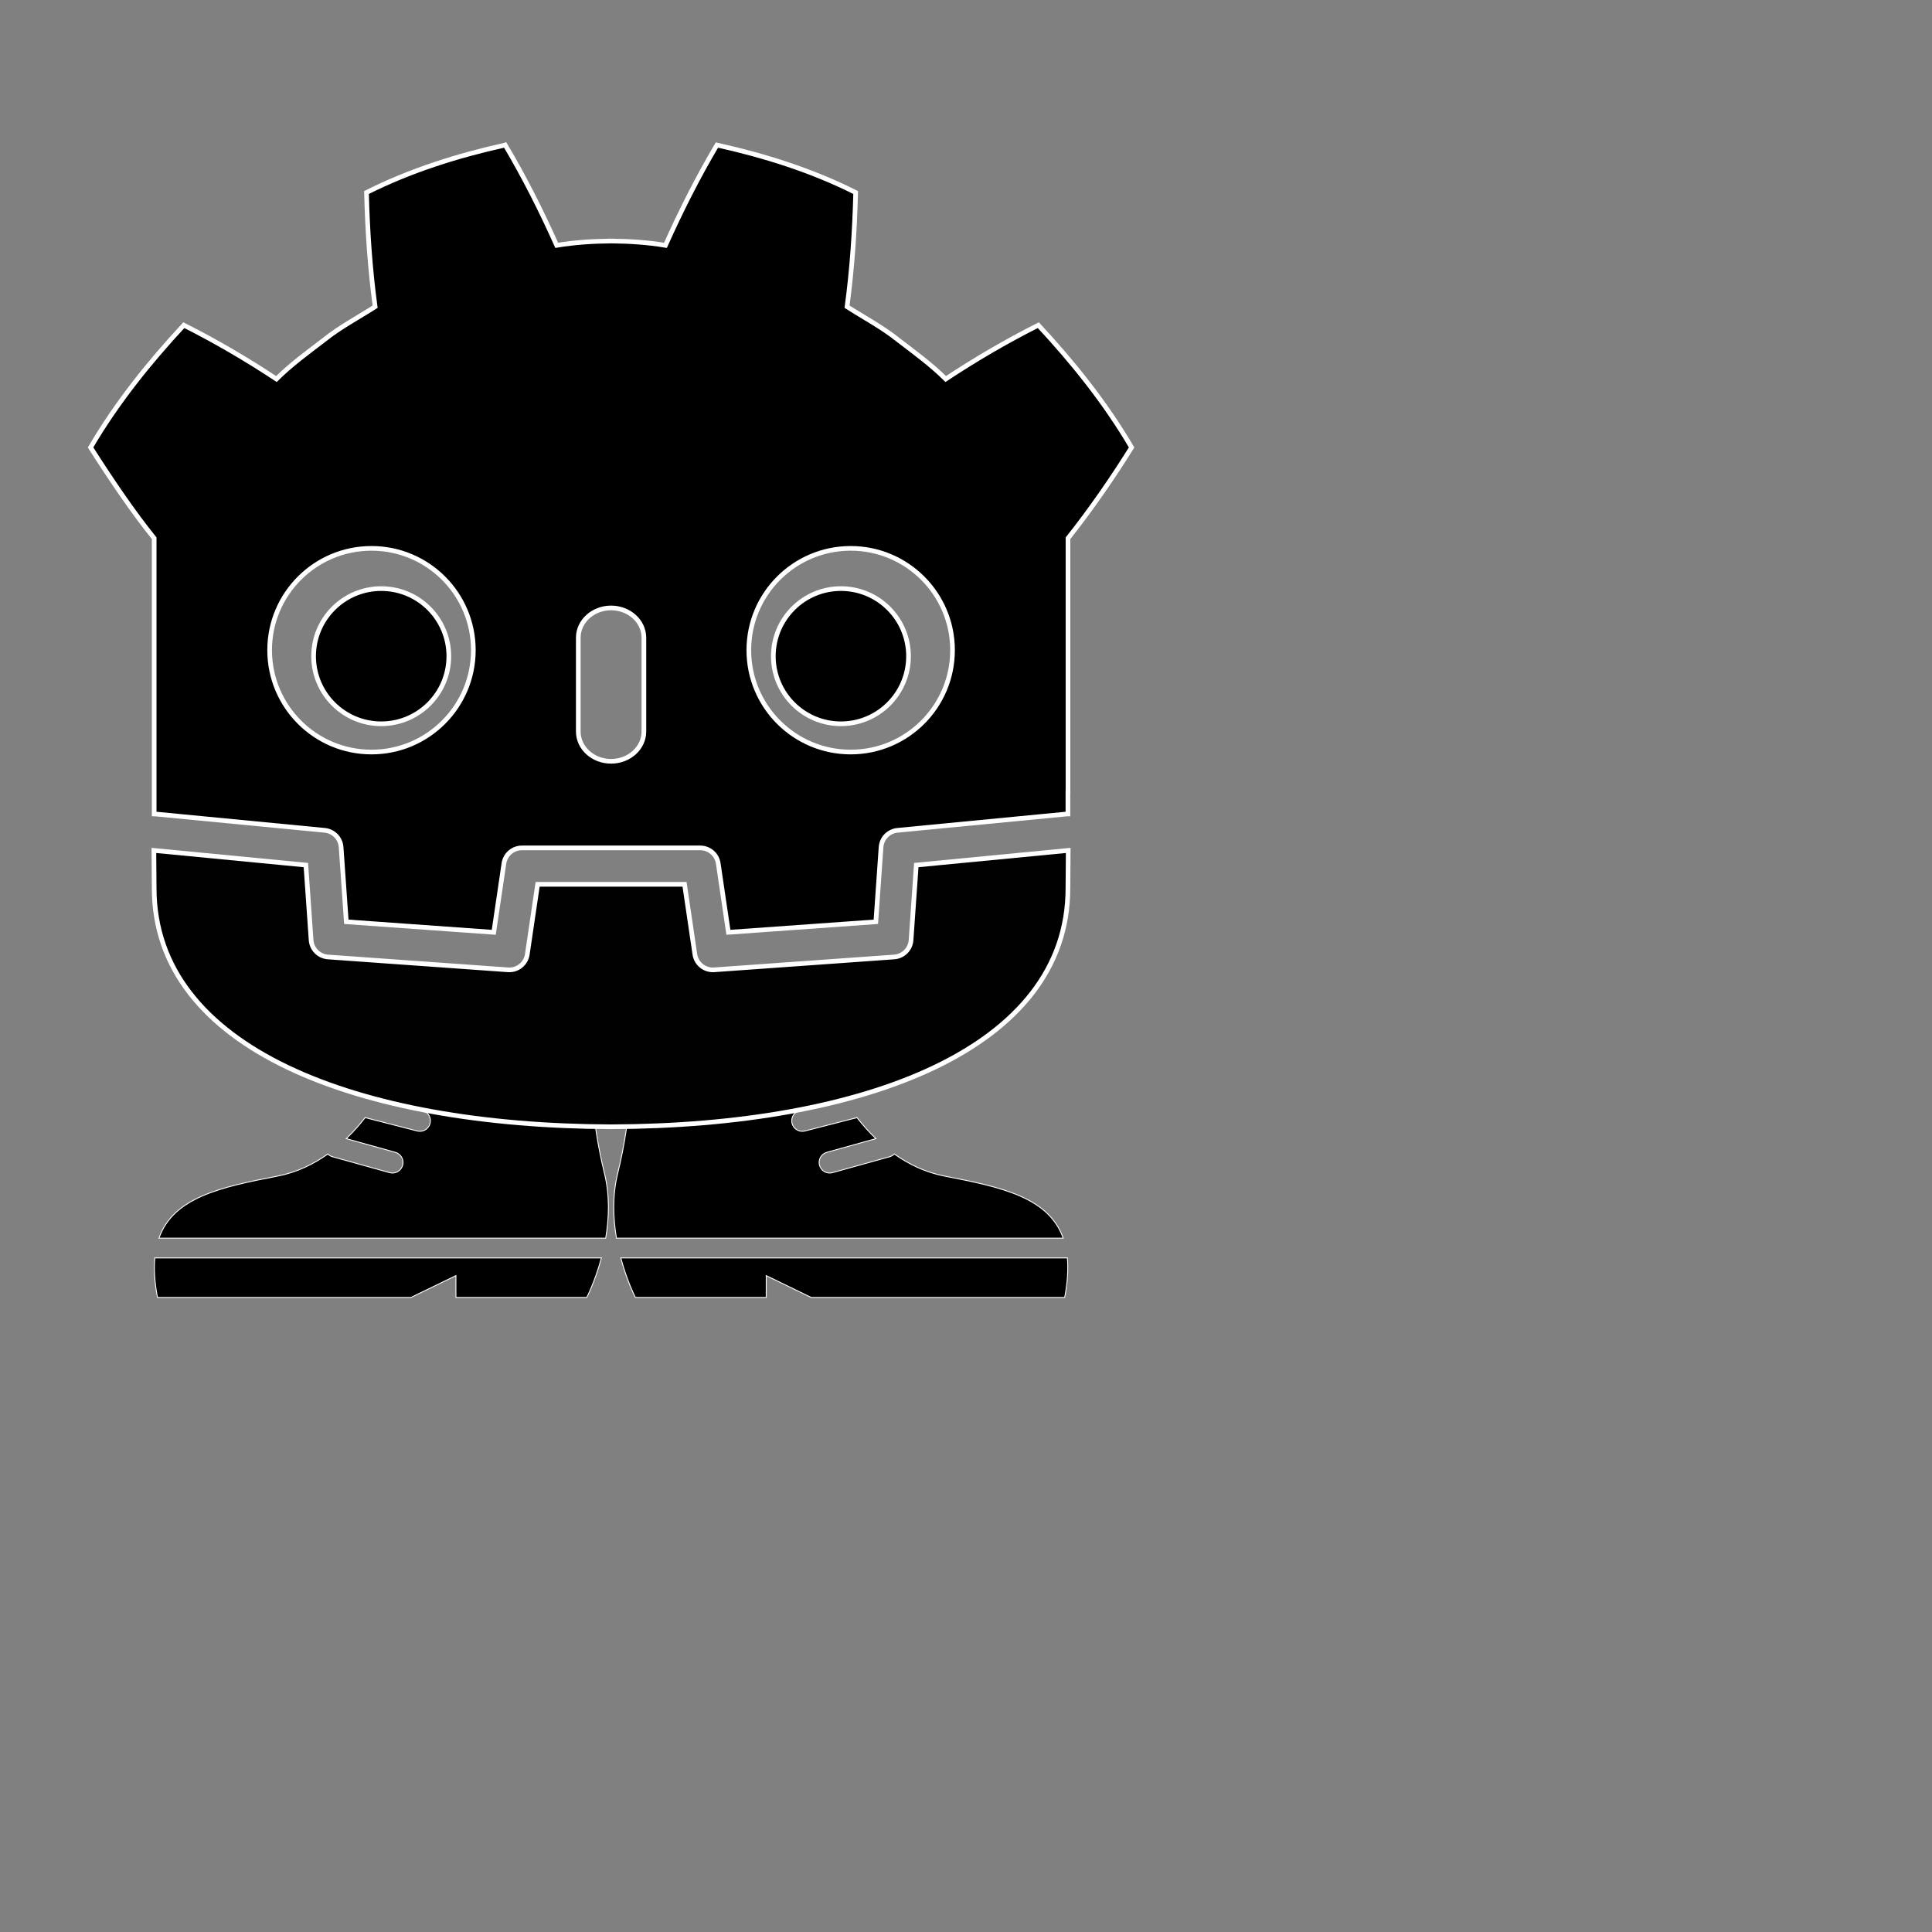 <?xml version="1.0" encoding="UTF-8" standalone="no"?>
<svg
   height="1024"
   width="1024"
   version="1.1"
   id="svg1844"
   sodipodi:docname="icon_with_borders.svg"
   xml:space="preserve"
   inkscape:version="1.2.2 (732a01da63, 2022-12-09)"
   xmlns:inkscape="http://www.inkscape.org/namespaces/inkscape"
   xmlns:sodipodi="http://sodipodi.sourceforge.net/DTD/sodipodi-0.dtd"
   xmlns="http://www.w3.org/2000/svg"
   xmlns:svg="http://www.w3.org/2000/svg"><rect width="100%" height="100%" fill="#808080" stroke="none"/><defs
     id="defs1848" /><sodipodi:namedview
     id="namedview1846"
     pagecolor="#ffffff"
     bordercolor="#000000"
     borderopacity="0.25"
     inkscape:showpageshadow="2"
     inkscape:pageopacity="0.0"
     inkscape:pagecheckerboard="0"
     inkscape:deskcolor="#d1d1d1"
     showgrid="false"
     inkscape:zoom="1.1559539"
     inkscape:cx="362.03867"
     inkscape:cy="453.30529"
     inkscape:window-width="1920"
     inkscape:window-height="1017"
     inkscape:window-x="-8"
     inkscape:window-y="-8"
     inkscape:window-maximized="1"
     inkscape:current-layer="svg1844" /><path
     d="m 267.767,76.875 c -25.206,5.603 -50.139,13.405 -73.516,25.171 0.535,20.642 1.869,40.42 4.574,60.509 -9.078,5.816 -18.619,10.808 -27.099,17.617 -8.616,6.628 -17.415,12.969 -25.216,20.721 C 130.925,190.585 114.43,180.897 97.436,172.346 79.119,192.06 61.991,213.337 48,237.146 c 10.996,17.26 22.79,34.608 33.712,48.137 v 117.598 14.937 13.593 c 0.267,0.002 0.534,0.012 0.799,0.037 l 89.586,8.638 c 4.693,0.453 8.37,4.23 8.697,8.933 l 2.763,39.546 78.146,5.577 5.384,-36.499 c 0.698,-4.732 4.757,-8.239 9.544,-8.239 h 94.515 c 4.784,0 8.843,3.507 9.541,8.239 l 5.384,36.499 78.148,-5.577 2.76,-39.546 c 0.329,-4.703 4.004,-8.477 8.697,-8.933 l 89.551,-8.638 c 0.265,-0.025 0.529,-0.035 0.797,-0.037 v -11.661 l 0.037,-0.012 V 285.283 c 12.615,-15.881 24.56,-33.399 33.712,-48.137 -13.986,-23.81 -31.123,-45.087 -49.441,-64.8 -16.989,8.551 -33.49,18.238 -49.075,28.547 -7.799,-7.752 -16.583,-14.093 -25.211,-20.721 -8.477,-6.809 -18.03,-11.801 -27.091,-17.617 2.698,-20.09 4.031,-39.868 4.569,-60.509 -23.379,-11.766 -48.309,-19.568 -73.527,-25.171 -10.068,16.922 -19.276,35.246 -27.295,53.161 -9.509,-1.589 -19.062,-2.177 -28.628,-2.291 v -0.015 c -0.067,0 -0.129,0.015 -0.186,0.015 -0.059,0 -0.122,-0.015 -0.181,-0.015 v 0.015 c -9.583,0.114 -19.128,0.702 -28.64,2.291 -8.014,-17.914 -17.216,-36.239 -27.3,-53.161 z M 196.893,290.641 c 29.819,0 53.987,24.15 53.987,53.96 0,29.829 -24.168,53.993 -53.987,53.993 -29.804,0 -53.98,-24.164 -53.98,-53.993 0,-29.809 24.176,-53.96 53.98,-53.96 z m 253.992,0 c 29.802,0 53.976,24.15 53.976,53.96 0,29.829 -24.174,53.993 -53.976,53.993 -29.824,0 -53.992,-24.164 -53.992,-53.993 0,-29.809 24.168,-53.96 53.992,-53.96 z m -127.003,31.578 c 9.598,0 17.394,7.08 17.394,15.792 v 49.701 c 0,8.719 -7.796,15.794 -17.394,15.794 -9.598,0 -17.378,-7.074 -17.378,-15.794 v -49.701 c 0,-8.712 7.779,-15.792 17.378,-15.792 z"
     stroke-width="2.475"
     id="path1836"
     inkscape:export-filename="path1836.png"
     inkscape:export-xdpi="96"
     inkscape:export-ydpi="96"
     style="stroke:#ffffff" /><path
     d="m 237.89,347.804 c 0,19.785 -16.036,35.821 -35.836,35.821 -19.79,0 -35.836,-16.036 -35.836,-35.821 0,-19.785 16.046,-35.836 35.836,-35.836 19.8,0 35.836,16.05 35.836,35.836"
     id="path1840"
     style="stroke-width:2.475;stroke:#ffffff" /><path
     d="m 409.887,347.804 c 0,19.785 16.031,35.821 35.816,35.821 19.805,0 35.836,-16.036 35.836,-35.821 0,-19.785 -16.031,-35.836 -35.836,-35.836 -19.785,0 -35.816,16.05 -35.816,35.836"
     id="path1842"
     style="stroke-width:2.475;stroke:#ffffff" /><style
     type="text/css"
     id="style3560">
	.st0{fill:#000000;}
</style><g
     id="g3566"
     transform="matrix(0.47,0,0,0.47,325.304,508.116)"
     style="fill:#000000;stroke:#ffffff">
	<path
   class="st0"
   d="M 511.529,337.45 H 7.928 c 7.129,26.637 16.478,44.576 16.478,44.576 h 147.537 v -24.6 l 50.715,24.6 h 285.854 c 3.276,-17.138 4.149,-31.83 3.017,-44.576 z"
   id="path3562"
   style="fill:#000000;stroke:#ffffff" />
	<path
   class="st0"
   d="m 373.266,245.244 c -21.795,-4.207 -40.727,-13.456 -56.888,-24.976 -1.406,1.403 -3.138,2.505 -5.192,3.081 l -64.48,17.956 c -6.336,1.769 -12.905,-1.937 -14.675,-8.273 -1.762,-6.344 1.949,-12.913 8.28,-14.683 l 55.31,-15.392 c -8.076,-7.756 -15.184,-15.844 -21.328,-23.716 l -58.737,15.084 c -6.369,1.636 -12.859,-2.204 -14.495,-8.565 -1.636,-6.378 2.204,-12.872 8.577,-14.508 l 49.988,-12.847 C 249.267,142.036 244.175,129.974 244.175,129.974 H 18.262 c 0,0 3.072,43.03 -13.832,112.198 -6.194,25.31 -5.158,50.82 -1.377,72.99 H 506.838 C 490.503,269.16 437.237,257.582 373.266,245.244 Z"
   id="path3564"
   style="fill:#000000;stroke:#ffffff" />
</g><g
     id="g3635"
     transform="matrix(-0.47,0,0,0.47,322.463,508.116)"
     style="fill:#000000;stroke:#ffffff">
	<path
   class="st0"
   d="M 511.529,337.45 H 7.928 c 7.129,26.637 16.478,44.576 16.478,44.576 h 147.537 v -24.6 l 50.715,24.6 h 285.854 c 3.276,-17.138 4.149,-31.83 3.017,-44.576 z"
   id="path3631"
   style="fill:#000000;stroke:#ffffff" />
	<path
   class="st0"
   d="m 373.266,245.244 c -21.795,-4.207 -40.727,-13.456 -56.888,-24.976 -1.406,1.403 -3.138,2.505 -5.192,3.081 l -64.48,17.956 c -6.336,1.769 -12.905,-1.937 -14.675,-8.273 -1.762,-6.344 1.949,-12.913 8.28,-14.683 l 55.31,-15.392 c -8.076,-7.756 -15.184,-15.844 -21.328,-23.716 l -58.737,15.084 c -6.369,1.636 -12.859,-2.204 -14.495,-8.565 -1.636,-6.378 2.204,-12.872 8.577,-14.508 l 49.988,-12.847 C 249.267,142.036 244.175,129.974 244.175,129.974 H 18.262 c 0,0 3.072,43.03 -13.832,112.198 -6.194,25.31 -5.158,50.82 -1.377,72.99 H 506.838 C 490.503,269.16 437.237,257.582 373.266,245.244 Z"
   id="path3633"
   style="fill:#000000;stroke:#ffffff" />
</g><path
     d="m 485.655,458.507 -2.775,39.756 c -0.334,4.792 -4.146,8.606 -8.937,8.95 l -95.424,6.809 c -0.233,0.017 -0.465,0.025 -0.695,0.025 -4.742,0 -8.833,-3.48 -9.534,-8.242 l -5.472,-37.11 h -77.862 l -5.472,37.11 c -0.735,4.995 -5.2,8.586 -10.229,8.217 l -95.424,-6.809 c -4.792,-0.344 -8.603,-4.158 -8.937,-8.95 l -2.774,-39.756 -80.554,-7.767 c 0.037,8.658 0.149,18.142 0.149,20.03 0,85.076 107.923,125.968 242.01,126.439 h 0.163 0.166 c 134.086,-0.47 241.972,-41.362 241.972,-126.439 0,-1.923 0.116,-11.368 0.156,-20.03 z"
     fill="#010102"
     id="path1838"
     style="stroke-width:2.475;stroke:#ffffff" /></svg>
